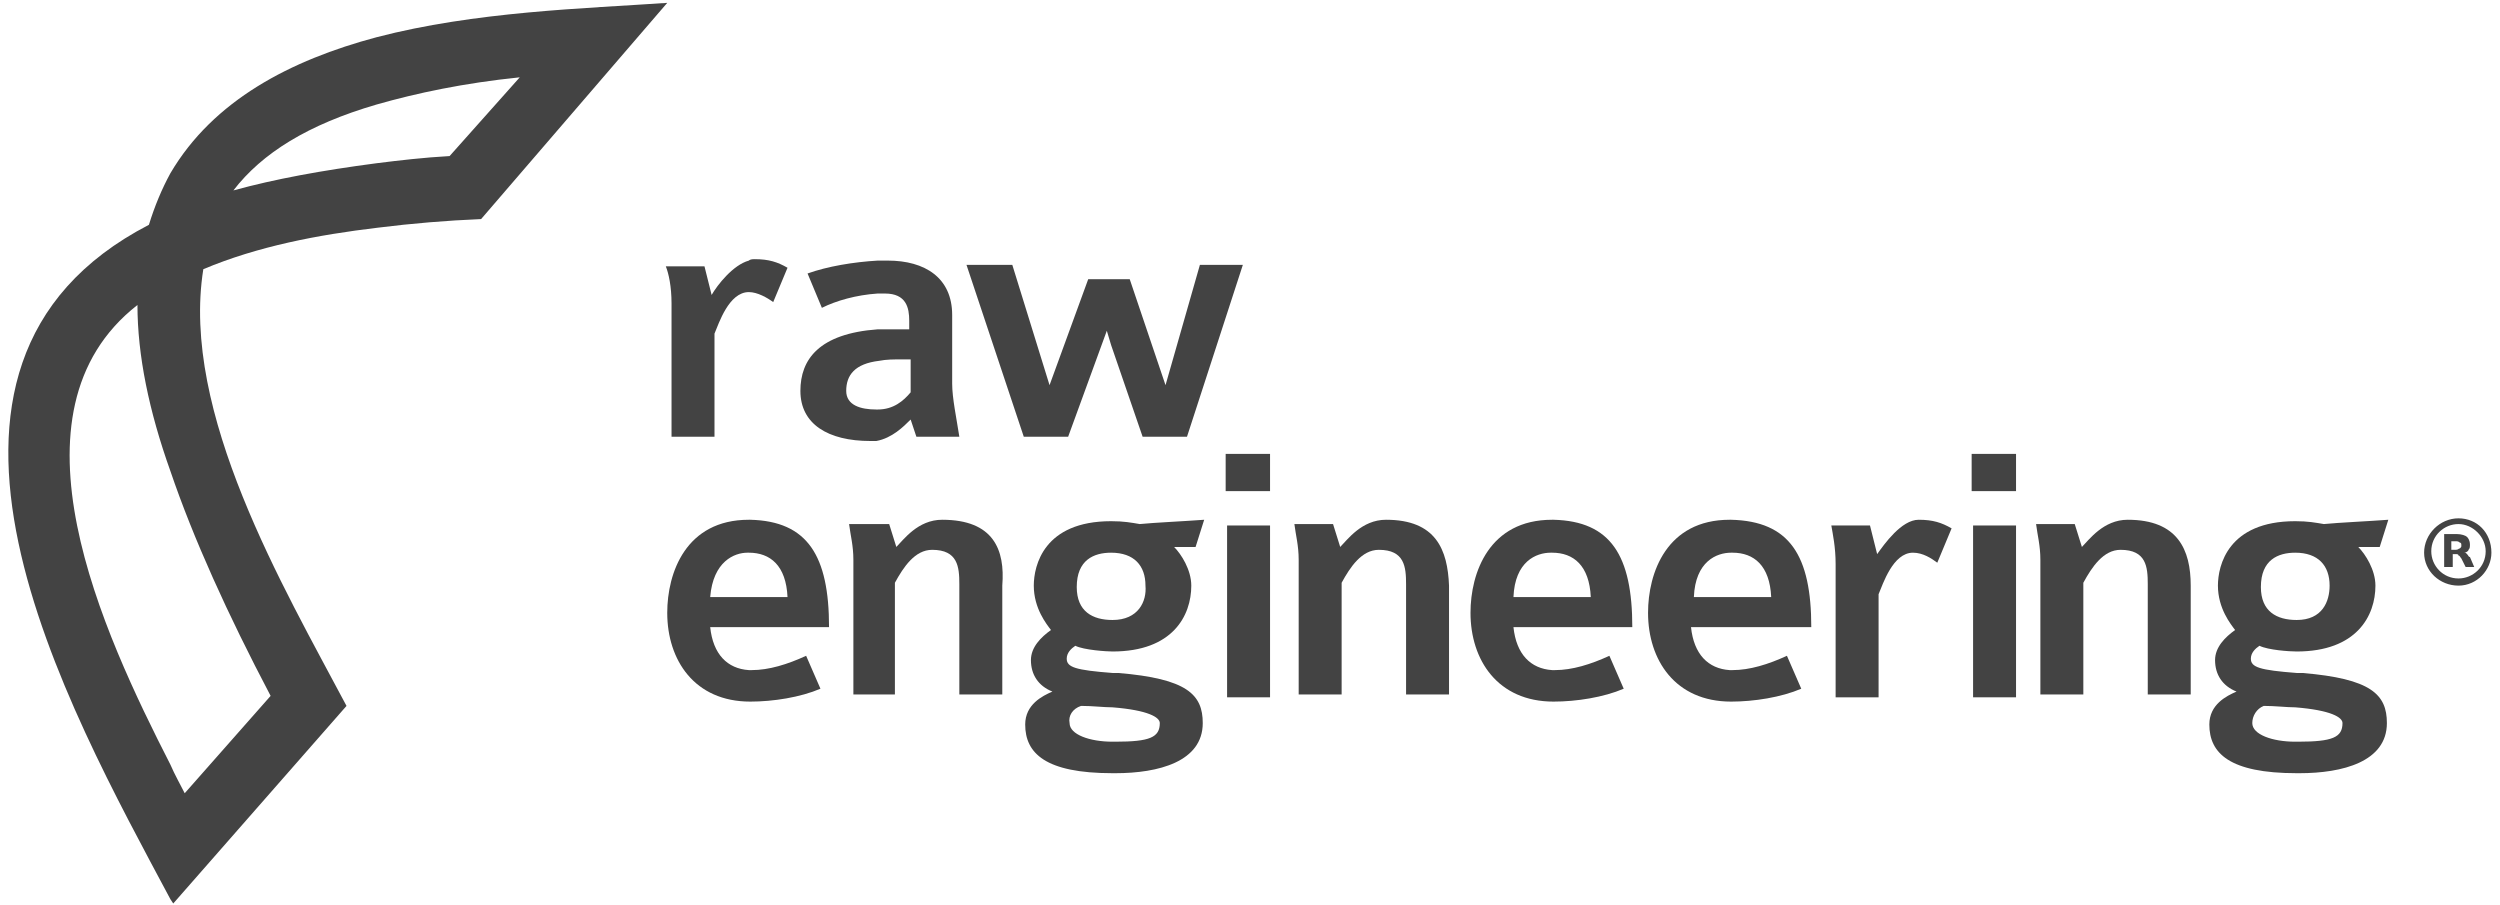 <svg xml:space="preserve" style="enable-background:new 0 0 174.6 63.2;" viewBox="0 0 174.6 63.2" y="0px" x="0px" xmlns:xlink="http://www.w3.org/1999/xlink" xmlns="http://www.w3.org/2000/svg" id="Layer_1">
<style type="text/css">
	.st0{fill:#434343;}
</style>
<g>
	<path d="M26.3,2.6C20.3,4.2,14.9,7,11.9,12.1c-0.6,1.1-1.1,2.3-1.5,3.6c-19.1,9.9-5.7,33.6,1.5,47.1l0.2,0.3l12.1-13.8
		c-4.4-8.3-11.6-20.5-10-30.5c3.8-1.6,8-2.4,12.2-2.9c2.4-0.3,4.8-0.5,7.2-0.6L46.6,0.2C40.8,0.6,33.2,0.8,26.3,2.6z M18.9,48.6
		l-6,6.8c-0.3-0.6-0.7-1.3-1-2C7.2,44.2,0,28.8,9.6,21.3c0,3.5,0.8,7.4,2.3,11.6C13.5,37.6,15.9,42.9,18.9,48.6z M31.4,10.9
		c-1.8,0.1-3.5,0.3-5.1,0.5c-3.8,0.5-7.1,1.1-10,1.9c2-2.6,5.2-4.6,10-6c2.8-0.8,6.1-1.5,10-1.9L31.4,10.9z" class="st0"></path>
	<polygon points="77.3,23.1 77.6,24.1 79.8,30.5 82.9,30.5 86.8,18.5 83.8,18.5 81.4,26.9 78.9,19.5 77.6,19.5 76,19.5 
		73.3,26.9 70.7,18.5 67.5,18.5 71.5,30.5 74.6,30.5" class="st0"></polygon>
	<path d="M65.8,36.3c-1.7,0-2.7,1.4-3.2,1.9l-0.5-1.6h-0.9h-1.9c0.1,0.8,0.3,1.5,0.3,2.5v9.4h1.5h1.4v-7.8
		c0.6-1.1,1.4-2.3,2.6-2.3c1.8,0,1.9,1.2,1.9,2.4v7.7h3v-7.6C70.2,38.4,69.4,36.3,65.8,36.3z" class="st0"></path>
	<path d="M57.9,43.8c0-5-1.5-7.4-5.5-7.5l-0.1,0c-4.4,0-5.7,3.7-5.7,6.5c0,3.3,1.9,6.2,5.8,6.2h0c1.6,0,3.5-0.3,4.9-0.9
		l-1-2.3c-1.3,0.6-2.6,1-3.8,1c-0.1,0-0.1,0-0.2,0c-1.5-0.1-2.5-1.1-2.7-3h2.7H57.9z M52.2,38.6l0.1,0c1.5,0,2.6,0.9,2.7,3.1h-2.7
		h-2.7C49.8,39.2,51.3,38.6,52.2,38.6z" class="st0"></path>
	<path d="M166.8,36.3c-1.3,0.1-3.5,0.2-4.5,0.3c-0.6-0.1-1.1-0.2-2-0.2h0c-4.7,0-5.4,3.1-5.4,4.5c0,1.6,0.9,2.7,1.2,3.1
		c-0.7,0.5-1.4,1.2-1.4,2.1c0,1,0.5,1.8,1.5,2.2c-0.7,0.3-1.9,0.9-1.9,2.3c0,2,1.4,3.4,6.1,3.4h0.2c3,0,6.1-0.8,6.1-3.5
		c0-2-1.1-3.1-5.9-3.5l-0.4,0c-2.6-0.2-3.2-0.4-3.2-1c0-0.4,0.3-0.7,0.6-0.9c0.6,0.3,2.1,0.4,2.6,0.4h0c4.2,0,5.5-2.5,5.5-4.6
		c0-1.1-0.7-2.2-1.2-2.7h1.5L166.8,36.3z M158.1,49.3c0.8,0,1.6,0.1,2.2,0.1c2.5,0.2,3.3,0.7,3.3,1.1c0,1-0.7,1.3-3.1,1.3l-0.2,0
		c-1.6,0-3-0.5-3-1.3C157.3,50,157.6,49.5,158.1,49.3z M160.4,43.3L160.4,43.3c-1.4,0-2.5-0.6-2.5-2.3c0-1.9,1.2-2.4,2.4-2.4h0
		c1.6,0,2.4,0.9,2.4,2.3C162.7,42,162.2,43.3,160.4,43.3z" class="st0"></path>
	<path d="M46.9,21.2v9.3h3v-7.2c0.3-0.7,1-2.9,2.4-2.9h0c0.6,0,1.3,0.4,1.7,0.7l1-2.4c-0.7-0.4-1.3-0.6-2.3-0.6
		c-0.1,0-0.3,0-0.4,0.1c-1.1,0.3-2.2,1.7-2.6,2.4l-0.5-2h-2.7C46.7,19.1,46.9,20,46.9,21.2z" class="st0"></path>
	<path d="M62.5,23c-0.4,0-0.8,0-1.2,0c-4.1,0.3-5.4,2.1-5.4,4.3c0,2.3,1.9,3.5,4.9,3.5c0.2,0,0.3,0,0.4,0
		c1.1-0.2,1.9-1,2.4-1.5l0.4,1.2H67c-0.2-1.3-0.5-2.7-0.5-3.7V22c0-2.6-1.9-3.8-4.5-3.8c-0.2,0-0.5,0-0.7,0
		c-1.7,0.1-3.5,0.4-4.9,0.9l1,2.4c1-0.5,2.4-0.9,3.9-1c0.2,0,0.3,0,0.5,0c1.5,0,1.7,1,1.7,1.9V23H62.5z M63.6,25v2.4
		c-0.5,0.6-1.2,1.2-2.3,1.2c0,0-0.1,0-0.1,0c-1.1,0-2.1-0.3-2.1-1.3c0-1.1,0.6-1.9,2.3-2.1c0.5-0.1,1-0.1,1.6-0.1H63.6z" class="st0"></path>
	<rect height="2.6" width="3.1" class="st0" y="31.7" x="137.7"></rect>
	<path d="M126.5,43.8c0-5-1.5-7.4-5.6-7.5l-0.1,0c-4.4,0-5.7,3.7-5.7,6.5c0,3.3,1.9,6.2,5.8,6.2h0
		c1.6,0,3.5-0.3,4.9-0.9l-1-2.3c-1.3,0.6-2.6,1-3.8,1c-0.1,0-0.1,0-0.2,0c-1.5-0.1-2.5-1.1-2.7-3h2.7H126.5z M120.9,38.6l0.1,0
		c1.5,0,2.6,0.9,2.7,3.1H121h-2.7C118.4,39.2,119.9,38.6,120.9,38.6z" class="st0"></path>
	<path d="M131.1,38.7l-0.5-2h-2.7c0.1,0.6,0.3,1.5,0.3,2.7v9.3h3v-7.2c0.3-0.7,1-2.9,2.4-2.9c0.7,0,1.3,0.4,1.7,0.7
		l1-2.4c-0.7-0.4-1.3-0.6-2.3-0.6C132.8,36.3,131.6,38,131.1,38.7z" class="st0"></path>
	<rect height="12" width="3" class="st0" y="36.7" x="137.8"></rect>
	<path d="M148.6,36.3c-1.7,0-2.7,1.4-3.2,1.9l-0.5-1.6h-2.7c0.1,0.8,0.3,1.5,0.3,2.5v9.4h3v-7.8
		c0.6-1.1,1.4-2.3,2.6-2.3c1.8,0,1.9,1.2,1.9,2.4v7.7h3v-7.6C153,38.4,152.1,36.3,148.6,36.3z" class="st0"></path>
	<path d="M114,43.8c0-5-1.5-7.4-5.5-7.5l-0.1,0c-4.4,0-5.7,3.7-5.7,6.5c0,3.3,1.9,6.2,5.8,6.2h0c1.6,0,3.5-0.3,4.9-0.9
		l-1-2.3c-1.3,0.6-2.6,1-3.8,1c-0.1,0-0.1,0-0.2,0c-1.5-0.1-2.5-1.1-2.7-3h2.7H114z M108.3,38.6l0.1,0c1.5,0,2.6,0.9,2.7,3.1h-2.7
		h-2.7C105.8,39.2,107.3,38.6,108.3,38.6z" class="st0"></path>
	<path d="M96.8,36.3c-1.7,0-2.7,1.4-3.2,1.9l-0.5-1.6h-2.7c0.1,0.8,0.3,1.5,0.3,2.5v9.4h3v-7.8c0.6-1.1,1.4-2.3,2.6-2.3
		c1.8,0,1.9,1.2,1.9,2.4v7.7h3v-7.6C101.1,38.4,100.3,36.3,96.8,36.3z" class="st0"></path>
	<path d="M84.1,36.3c-1.3,0.1-3.5,0.2-4.5,0.3c-0.6-0.1-1.1-0.2-2-0.2h0c-4.7,0-5.4,3.1-5.4,4.5c0,1.6,0.9,2.7,1.2,3.1
		c-0.7,0.5-1.4,1.2-1.4,2.1c0,1,0.5,1.8,1.5,2.2c-0.7,0.3-1.9,0.9-1.9,2.3c0,2,1.4,3.4,6.1,3.4h0.2c3,0,6.1-0.8,6.1-3.5
		c0-2-1.1-3.1-5.9-3.5l-0.4,0c-2.6-0.2-3.2-0.4-3.2-1c0-0.4,0.3-0.7,0.6-0.9c0.6,0.3,2.2,0.4,2.6,0.4h0c4.2,0,5.5-2.5,5.5-4.6
		c0-1.1-0.7-2.2-1.2-2.7h1.5L84.1,36.3z M75.5,49.3c0.8,0,1.6,0.1,2.2,0.1c2.5,0.2,3.3,0.7,3.3,1.1c0,1-0.7,1.3-3.1,1.3l-0.2,0
		c-1.6,0-3-0.5-3-1.3C74.6,50,74.9,49.5,75.5,49.3z M77.7,43.3L77.7,43.3c-1.4,0-2.5-0.6-2.5-2.3c0-1.9,1.2-2.4,2.4-2.4h0
		c1.6,0,2.4,0.9,2.4,2.3C80.1,42,79.5,43.3,77.7,43.3z" class="st0"></path>
	<rect height="2.6" width="3.1" class="st0" y="31.7" x="85.6"></rect>
	<rect height="12" width="3" class="st0" y="36.7" x="85.7"></rect>
	<path d="M171.7,36.2c-1.3,0-2.4,1.1-2.4,2.4c0,1.3,1.1,2.3,2.4,2.3c1.3,0,2.3-1.1,2.3-2.3
		C174,37.2,173,36.2,171.7,36.2z M171.7,40.4c-1.1,0-1.9-0.9-1.9-1.9c0-1.1,0.9-1.9,1.9-1.9c1,0,1.9,0.9,1.9,1.9
		C173.6,39.6,172.7,40.4,171.7,40.4z" class="st0"></path>
	<path d="M172.3,38.7c-0.1-0.1-0.1-0.1-0.2-0.1c0.1,0,0.3-0.1,0.3-0.2c0.1-0.1,0.1-0.2,0.1-0.4c0-0.2-0.1-0.4-0.2-0.5
		c-0.1-0.1-0.4-0.2-0.7-0.2h-0.9v2.3h0.6v-0.9h0.2c0.1,0,0.2,0,0.2,0.1c0.1,0,0.1,0.1,0.2,0.2l0.3,0.6h0.6l-0.3-0.7
		C172.4,38.9,172.4,38.8,172.3,38.7z M171.8,38.3c-0.1,0-0.1,0.1-0.3,0.1h-0.3v-0.6h0.3c0.1,0,0.2,0,0.3,0.1c0.1,0,0.1,0.1,0.1,0.2
		C171.9,38.2,171.9,38.2,171.8,38.3z" class="st0"></path>
</g>
</svg>
